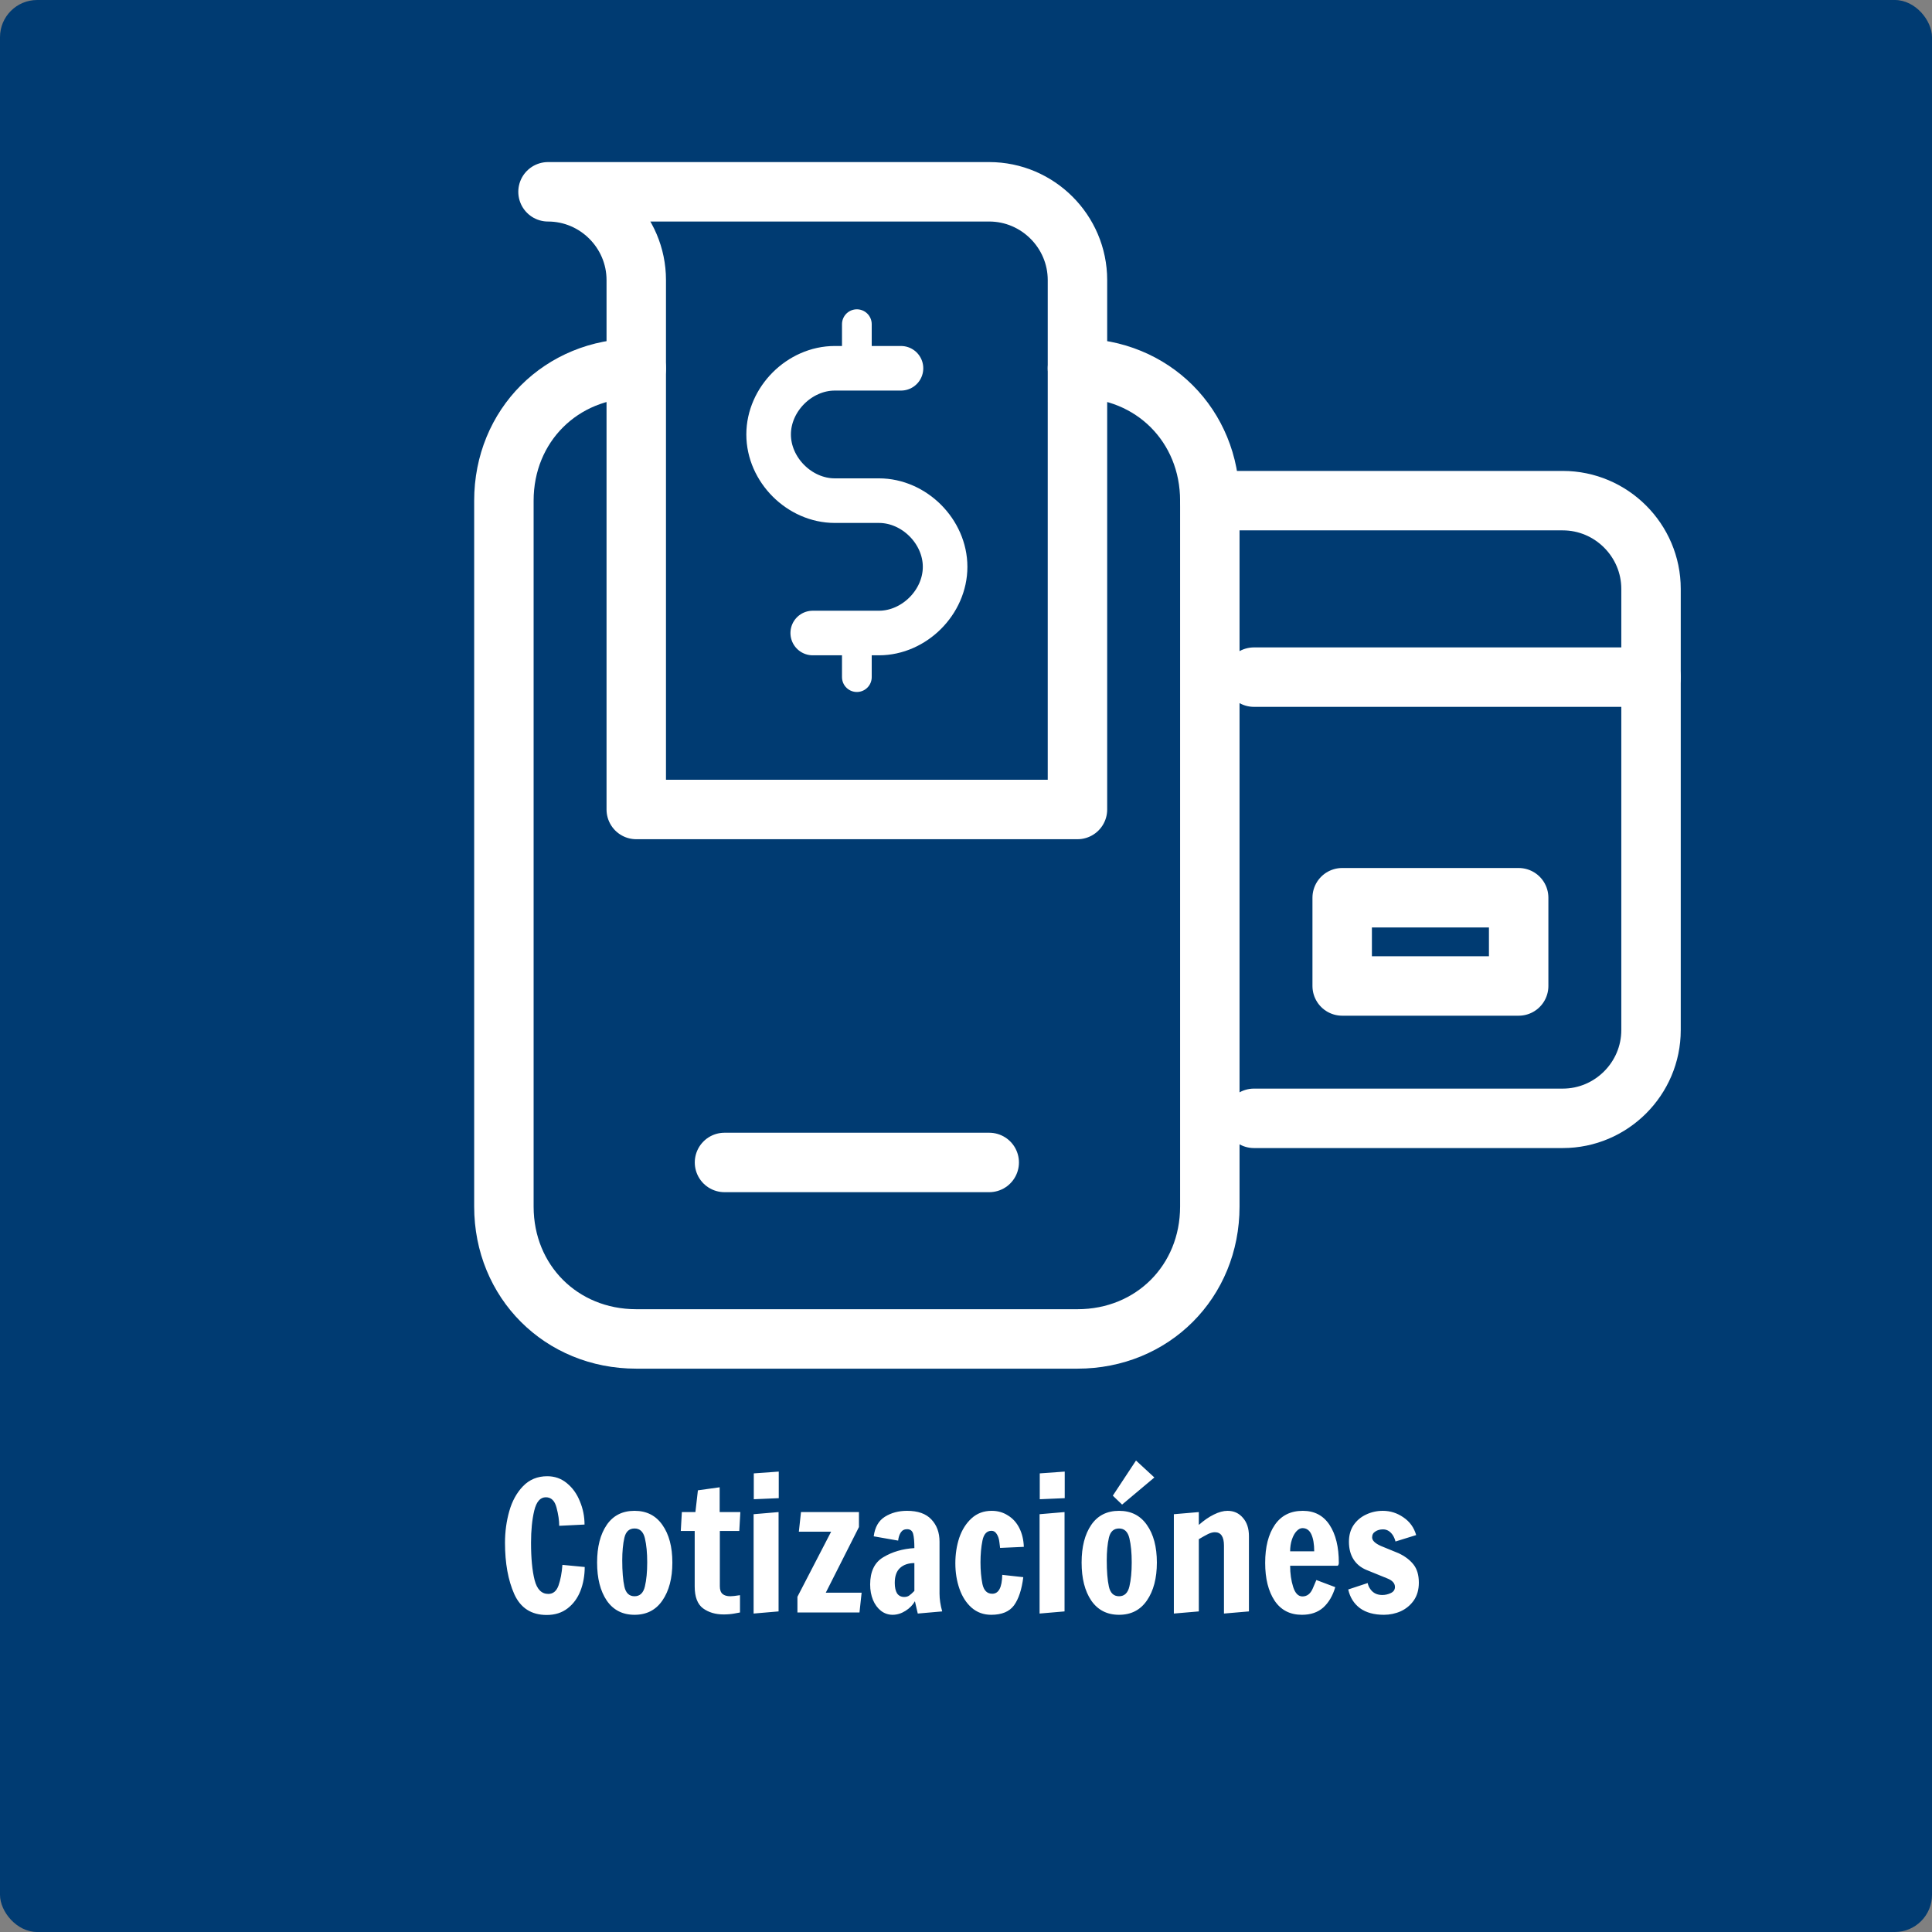 <svg width="260" height="260" viewBox="0 0 260 260" fill="none" xmlns="http://www.w3.org/2000/svg">
<rect x="0" y="0" width="260" height="260" fill="#808080" stroke="none"/>
<rect width="260" height="260" rx="5" fill="#003B72"/>
<path d="M73.576 217.336C71.512 217.336 70.056 216.4 69.208 214.528C68.376 212.656 67.96 210.352 67.96 207.616C67.96 206.144 68.152 204.728 68.536 203.368C68.92 202.008 69.536 200.888 70.384 200.008C71.248 199.112 72.336 198.664 73.648 198.664C74.656 198.664 75.536 198.976 76.288 199.6C77.056 200.224 77.64 201.04 78.04 202.048C78.456 203.04 78.664 204.08 78.664 205.168L75.256 205.336C75.256 204.616 75.136 203.8 74.896 202.888C74.656 201.96 74.176 201.496 73.456 201.496C72.704 201.496 72.184 202.096 71.896 203.296C71.608 204.496 71.464 205.936 71.464 207.616C71.464 209.696 71.624 211.368 71.944 212.632C72.264 213.88 72.88 214.504 73.792 214.504C74.432 214.504 74.888 214.128 75.16 213.376C75.432 212.608 75.608 211.68 75.688 210.592L78.688 210.88C78.688 212.032 78.496 213.104 78.112 214.096C77.728 215.072 77.152 215.856 76.384 216.448C75.616 217.04 74.68 217.336 73.576 217.336ZM85.395 217.312C83.779 217.312 82.531 216.672 81.651 215.392C80.787 214.112 80.355 212.408 80.355 210.28C80.355 208.168 80.787 206.48 81.651 205.216C82.515 203.952 83.763 203.32 85.395 203.32C87.011 203.32 88.259 203.952 89.139 205.216C90.035 206.48 90.483 208.168 90.483 210.28C90.483 212.392 90.035 214.096 89.139 215.392C88.259 216.672 87.011 217.312 85.395 217.312ZM85.395 214.816C86.115 214.816 86.579 214.376 86.787 213.496C86.995 212.616 87.099 211.536 87.099 210.256C87.099 208.976 86.995 207.896 86.787 207.016C86.579 206.136 86.115 205.696 85.395 205.696C84.675 205.696 84.219 206.112 84.027 206.944C83.835 207.776 83.739 208.792 83.739 209.992C83.739 211.464 83.835 212.64 84.027 213.52C84.219 214.384 84.675 214.816 85.395 214.816ZM97.377 217.264C96.289 217.264 95.369 216.992 94.617 216.448C93.865 215.888 93.489 214.904 93.489 213.496V206.032H91.617L91.761 203.488H93.585L93.921 200.56L96.849 200.152V203.488H99.633L99.489 206.032H96.873V213.472C96.873 213.952 96.993 214.296 97.233 214.504C97.473 214.712 97.825 214.816 98.289 214.816C98.545 214.816 98.977 214.768 99.585 214.672V217C99.521 217.016 99.265 217.064 98.817 217.144C98.385 217.224 97.905 217.264 97.377 217.264ZM101.441 201.76V198.28L104.801 198.04V201.616L101.441 201.76ZM101.417 217.144V203.776L104.777 203.488V216.856L101.417 217.144ZM107.314 217V214.888L111.85 206.128H107.506L107.794 203.488H115.594V205.504L111.13 214.336H115.954L115.666 217H107.314ZM120.125 217.312C119.549 217.312 119.029 217.136 118.565 216.784C118.101 216.416 117.741 215.928 117.485 215.32C117.229 214.696 117.101 214 117.101 213.232C117.101 211.488 117.693 210.264 118.877 209.56C120.077 208.84 121.469 208.432 123.053 208.336C123.053 207.472 122.997 206.832 122.885 206.416C122.773 206 122.501 205.792 122.069 205.792C121.701 205.792 121.421 205.936 121.229 206.224C121.037 206.512 120.917 206.88 120.869 207.328L117.581 206.752C117.741 205.52 118.245 204.64 119.093 204.112C119.941 203.584 120.933 203.32 122.069 203.32C123.525 203.32 124.613 203.704 125.333 204.472C126.069 205.24 126.437 206.24 126.437 207.472V214.456C126.437 215.208 126.557 216.008 126.797 216.856L123.509 217.144L123.125 215.488C122.837 216 122.413 216.432 121.853 216.784C121.293 217.136 120.717 217.312 120.125 217.312ZM121.685 214.912C121.957 214.912 122.181 214.848 122.357 214.72C122.549 214.592 122.781 214.384 123.053 214.096V210.352C122.253 210.352 121.613 210.568 121.133 211C120.653 211.432 120.413 212.104 120.413 213.016C120.413 213.624 120.517 214.096 120.725 214.432C120.949 214.752 121.269 214.912 121.685 214.912ZM133.39 217.312C132.366 217.312 131.486 216.992 130.75 216.352C130.03 215.712 129.486 214.864 129.118 213.808C128.75 212.752 128.566 211.608 128.566 210.376C128.566 209.16 128.742 208.016 129.094 206.944C129.462 205.872 130.014 205 130.75 204.328C131.486 203.656 132.39 203.32 133.462 203.32C134.278 203.32 135.006 203.528 135.646 203.944C136.302 204.344 136.814 204.912 137.182 205.648C137.55 206.384 137.75 207.224 137.782 208.168L134.59 208.312C134.59 208.248 134.558 207.992 134.494 207.544C134.446 207.096 134.326 206.728 134.134 206.44C133.958 206.152 133.726 206.008 133.438 206.008C132.798 206.008 132.39 206.448 132.214 207.328C132.038 208.192 131.95 209.168 131.95 210.256C131.95 211.328 132.038 212.304 132.214 213.184C132.406 214.048 132.846 214.48 133.534 214.48C134.398 214.48 134.846 213.632 134.878 211.936L137.71 212.248C137.502 213.912 137.086 215.176 136.462 216.04C135.838 216.888 134.814 217.312 133.39 217.312ZM139.926 201.76V198.28L143.286 198.04V201.616L139.926 201.76ZM139.902 217.144V203.776L143.262 203.488V216.856L139.902 217.144ZM150.598 217.312C148.982 217.312 147.734 216.672 146.854 215.392C145.99 214.112 145.558 212.408 145.558 210.28C145.558 208.168 145.99 206.48 146.854 205.216C147.718 203.952 148.966 203.32 150.598 203.32C152.214 203.32 153.462 203.952 154.342 205.216C155.238 206.48 155.686 208.168 155.686 210.28C155.686 212.392 155.238 214.096 154.342 215.392C153.462 216.672 152.214 217.312 150.598 217.312ZM150.598 214.816C151.318 214.816 151.782 214.376 151.99 213.496C152.198 212.616 152.302 211.536 152.302 210.256C152.302 208.976 152.198 207.896 151.99 207.016C151.782 206.136 151.318 205.696 150.598 205.696C149.878 205.696 149.422 206.112 149.23 206.944C149.038 207.776 148.942 208.792 148.942 209.992C148.942 211.464 149.038 212.64 149.23 213.52C149.422 214.384 149.878 214.816 150.598 214.816ZM151.006 202.48L149.758 201.28L152.878 196.552L155.35 198.832L151.006 202.48ZM157.972 203.776L161.332 203.488V205.216C162.02 204.608 162.692 204.144 163.348 203.824C164.02 203.488 164.636 203.32 165.196 203.32C166.044 203.32 166.732 203.632 167.26 204.256C167.804 204.864 168.076 205.688 168.076 206.728V216.856L164.716 217.144V208C164.716 206.8 164.308 206.2 163.492 206.2C163.22 206.2 162.916 206.28 162.58 206.44C162.26 206.6 161.844 206.832 161.332 207.136V216.856L157.972 217.144V203.776ZM175.205 217.312C173.605 217.312 172.381 216.68 171.533 215.416C170.685 214.136 170.261 212.44 170.261 210.328C170.261 208.184 170.693 206.48 171.557 205.216C172.421 203.952 173.677 203.32 175.325 203.32C176.893 203.32 178.093 203.952 178.925 205.216C179.757 206.48 180.173 208.184 180.173 210.328C180.173 210.456 180.149 210.552 180.101 210.616C180.053 210.664 180.029 210.696 180.029 210.712H173.621C173.621 211.752 173.757 212.704 174.029 213.568C174.301 214.416 174.717 214.84 175.277 214.84C175.901 214.84 176.365 214.48 176.669 213.76C176.973 213.04 177.133 212.664 177.149 212.632L179.693 213.592C179.357 214.744 178.821 215.656 178.085 216.328C177.349 216.984 176.389 217.312 175.205 217.312ZM176.861 208.768C176.861 207.808 176.733 207.048 176.477 206.488C176.221 205.928 175.821 205.648 175.277 205.648C175.005 205.648 174.741 205.784 174.485 206.056C174.229 206.328 174.021 206.704 173.861 207.184C173.701 207.664 173.621 208.192 173.621 208.768H176.861ZM186.238 217.312C184.91 217.312 183.838 217.016 183.022 216.424C182.206 215.816 181.678 214.976 181.438 213.904L184.054 213.04C184.118 213.344 184.238 213.616 184.414 213.856C184.782 214.384 185.318 214.648 186.022 214.648C186.422 214.648 186.806 214.56 187.174 214.384C187.542 214.208 187.726 213.936 187.726 213.568C187.726 213.072 187.382 212.688 186.694 212.416L183.862 211.264C183.11 210.944 182.534 210.464 182.134 209.824C181.734 209.184 181.534 208.4 181.534 207.472C181.534 206.608 181.742 205.864 182.158 205.24C182.59 204.616 183.15 204.144 183.838 203.824C184.542 203.488 185.294 203.32 186.094 203.32C187.102 203.32 188.03 203.616 188.878 204.208C189.726 204.784 190.294 205.576 190.582 206.584L187.798 207.448C187.734 207.176 187.622 206.904 187.462 206.632C187.11 206.088 186.662 205.816 186.118 205.816C185.718 205.816 185.374 205.912 185.086 206.104C184.798 206.28 184.654 206.544 184.654 206.896C184.654 207.312 185.046 207.696 185.83 208.048L188.23 209.032C189.078 209.432 189.742 209.936 190.222 210.544C190.702 211.152 190.942 211.968 190.942 212.992C190.942 213.92 190.718 214.712 190.27 215.368C189.822 216.008 189.238 216.496 188.518 216.832C187.798 217.152 187.038 217.312 186.238 217.312Z" fill="white"/>
<g clip-path="url(#clip0)">
<path d="M85.625 49.562C75.531 49.562 67.812 57.281 67.812 67.375V162.375C67.812 172.469 75.531 180.188 85.625 180.188H145C155.094 180.188 162.812 172.469 162.812 162.375V67.375C162.812 57.281 155.094 49.562 145 49.562" stroke="white" stroke-width="8" stroke-miterlimit="10" stroke-linecap="round" stroke-linejoin="round"/>
<path d="M85.625 37.688V108.938H145V37.688C145 31.156 139.656 25.812 133.125 25.812H73.75C80.281 25.812 85.625 31.156 85.625 37.688Z" stroke="white" stroke-width="8" stroke-miterlimit="10" stroke-linecap="round" stroke-linejoin="round"/>
<path d="M97.5 156.438H133.125" stroke="white" stroke-width="8" stroke-miterlimit="10" stroke-linecap="round" stroke-linejoin="round"/>
<path d="M162.812 67.375H210.312C216.844 67.375 222.188 72.719 222.188 79.25V138.625C222.188 145.156 216.844 150.5 210.312 150.5H168.75" stroke="white" stroke-width="8" stroke-miterlimit="10" stroke-linecap="round" stroke-linejoin="round"/>
<path d="M222.188 91.125H168.75" stroke="white" stroke-width="8" stroke-miterlimit="10" stroke-linecap="round" stroke-linejoin="round"/>
<path d="M204.375 132.688V120.812H180.625V132.688H204.375Z" stroke="white" stroke-width="8" stroke-miterlimit="10" stroke-linecap="round" stroke-linejoin="round"/>
<path d="M115.312 43.625V49.562" stroke="white" stroke-width="4" stroke-miterlimit="10" stroke-linecap="round" stroke-linejoin="round"/>
<path d="M115.312 85.188V91.125" stroke="white" stroke-width="4" stroke-miterlimit="10" stroke-linecap="round" stroke-linejoin="round"/>
<path d="M121.25 49.562H112.344C107.594 49.562 103.438 53.719 103.438 58.469C103.438 63.219 107.594 67.375 112.344 67.375H118.281C123.031 67.375 127.188 71.531 127.188 76.281C127.188 81.031 123.031 85.188 118.281 85.188H109.375" stroke="white" stroke-width="6" stroke-miterlimit="10" stroke-linecap="round" stroke-linejoin="round"/>
</g>
<defs>
<clipPath id="clip0">
<rect width="190" height="190" fill="white" transform="translate(50 8)"/>
</clipPath>
</defs>
</svg>

